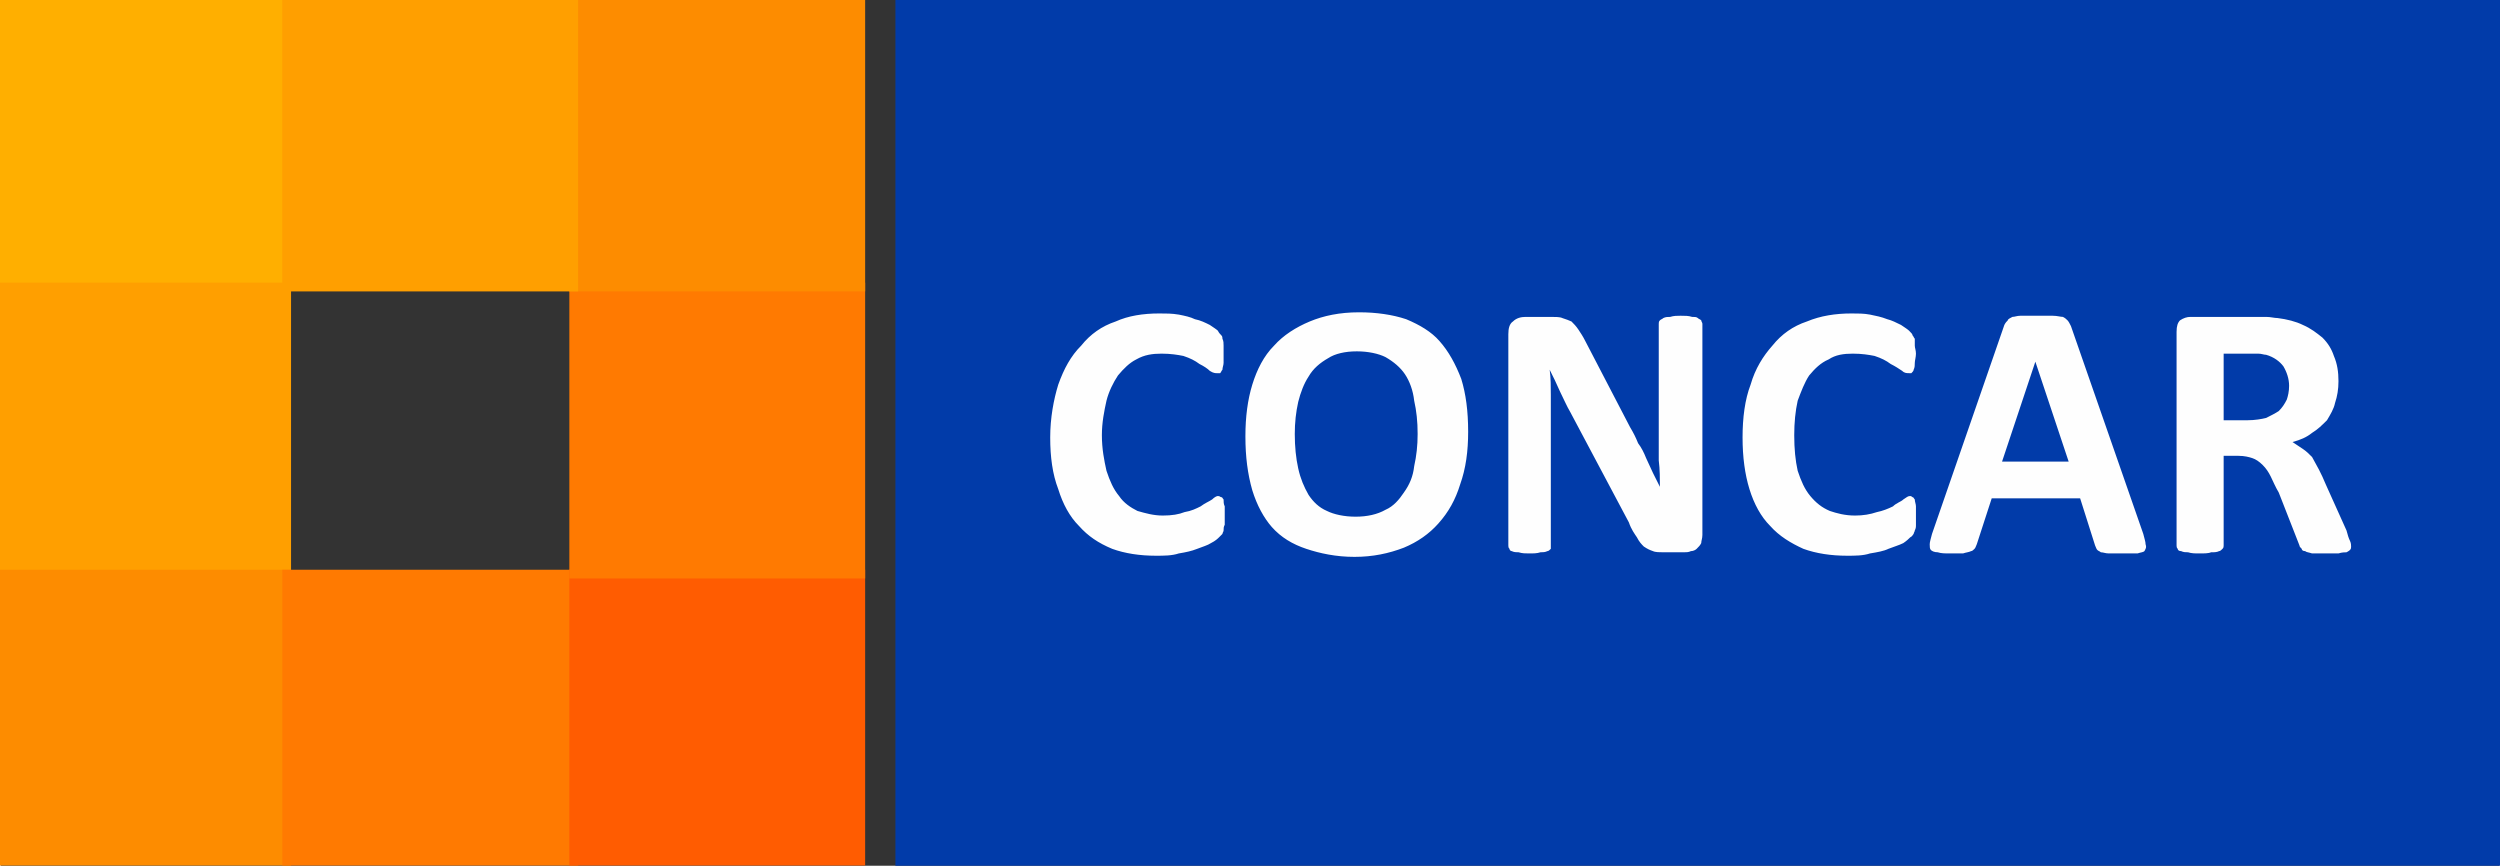 <?xml version="1.0" encoding="UTF-8"?>
<!DOCTYPE svg PUBLIC "-//W3C//DTD SVG 1.1//EN" "http://www.w3.org/Graphics/SVG/1.1/DTD/svg11.dtd">
<!-- Creator: CorelDRAW X7 -->
<svg xmlns="http://www.w3.org/2000/svg" xml:space="preserve" width="21.759mm" height="7.535mm" version="1.1" style="shape-rendering:geometricPrecision; text-rendering:geometricPrecision; image-rendering:optimizeQuality; fill-rule:evenodd; clip-rule:evenodd"
viewBox="0 0 2176 754"
 xmlns:xlink="http://www.w3.org/1999/xlink">
 <rect x="0" y="0" width="2176" height="754" fill="#333333" stroke="none"/>
 <defs>
  <style type="text/css">
   <![CDATA[
    .str5 {stroke:#013BA9;stroke-width:7.62}
    .str2 {stroke:#FD8C00;stroke-width:7.62}
    .str4 {stroke:#FF5C01;stroke-width:7.62}
    .str3 {stroke:#FF7A01;stroke-width:7.62}
    .str1 {stroke:#FF9F00;stroke-width:7.62}
    .str0 {stroke:#FFAF00;stroke-width:7.62}
    .fil5 {fill:#013BA9}
    .fil2 {fill:#FD8C00}
    .fil4 {fill:#FF5C01}
    .fil3 {fill:#FF7A01}
    .fil1 {fill:#FF9F00}
    .fil0 {fill:#FFAF00}
    .fil6 {fill:#FEFEFE;fill-rule:nonzero}
   ]]>
  </style>
 </defs>
 <g id="Capa_x0020_1">
  <g id="_1005611456">
   <polygon fill="#FFAF00" stroke="#FFAF00" stroke-width="7.62" points="-1,0 249,0 249,250 -1,250 "/>
   <polygon fill="#FF9F00" stroke="#FF9F00" stroke-width="7.62" points="-1,500 249,500 249,250 -1,250 "/>
   <polygon fill="#FD8C00" stroke="#FD8C00" stroke-width="7.62" points="-1,500 249,500 249,750 -1,750 "/>
   <polygon fill="#FF7A01" stroke="#FF7A01" stroke-width="7.62" points="499,500 249,500 249,750 499,750 "/>
   <polygon fill="#FF5C01" stroke="#FF5C01" stroke-width="7.62" points="499,500 749,500 749,750 499,750 "/>
   <polygon fill="#FF7A01" stroke="#FF7A01" stroke-width="7.62" points="499,500 749,500 749,250 499,250 "/>
   <polygon fill="#FD8C00" stroke="#FD8C00" stroke-width="7.62" points="499,0 749,0 749,250 499,250 "/>
   <polygon fill="#FF9F00" stroke="#FF9F00" stroke-width="7.62" points="499,0 249,0 249,250 499,250 "/>
  </g>
  <rect fill="#013BA9" stroke="#013BA9" stroke-width="7.62" x="783" y="3" width="1394" height="750"/>
  <path fill="#FEFEFE" fill-rule="nonzero" d="M1066 450c0,3 0,5 0,7 -1,2 -1,3 -1,5 0,1 -1,2 -1,3 -1,1 -2,2 -3,3 -1,1 -3,3 -7,5 -3,2 -7,3 -12,5 -5,2 -10,3 -16,4 -6,2 -13,2 -20,2 -14,0 -27,-2 -38,-6 -12,-5 -21,-11 -29,-20 -8,-8 -14,-19 -18,-32 -5,-13 -7,-28 -7,-45 0,-17 3,-33 7,-46 5,-14 11,-25 20,-34 8,-10 18,-17 30,-21 11,-5 24,-7 38,-7 6,0 11,0 17,1 5,1 10,2 14,4 5,1 9,3 13,5 3,2 6,4 7,5 1,2 2,3 3,4 1,1 1,2 1,3 1,2 1,4 1,6 0,2 0,4 0,7 0,3 0,6 0,8 0,2 -1,4 -1,6 -1,1 -1,2 -2,3 -1,0 -2,0 -3,0 -1,0 -3,0 -6,-2 -2,-2 -5,-4 -9,-6 -4,-3 -8,-5 -14,-7 -5,-1 -11,-2 -19,-2 -8,0 -15,1 -22,5 -6,3 -11,8 -16,14 -4,6 -8,14 -10,22 -2,9 -4,19 -4,30 0,12 2,22 4,31 3,9 6,16 11,22 4,6 10,10 16,13 7,2 14,4 22,4 8,0 14,-1 19,-3 6,-1 10,-3 14,-5 4,-3 7,-4 10,-6 2,-2 4,-3 5,-3 2,0 2,1 3,1 1,0 1,1 2,2 0,2 0,4 1,6 0,2 0,5 0,9zm212 -74c0,17 -2,32 -7,46 -4,13 -10,24 -19,34 -8,9 -18,16 -30,21 -13,5 -27,8 -43,8 -16,0 -30,-3 -42,-7 -12,-4 -22,-10 -30,-19 -7,-8 -13,-19 -17,-32 -4,-14 -6,-29 -6,-47 0,-17 2,-32 6,-45 4,-13 10,-25 19,-34 8,-9 19,-16 31,-21 12,-5 26,-8 43,-8 15,0 29,2 41,6 12,5 22,11 29,19 8,9 14,20 19,33 4,13 6,28 6,46zm-44 2c0,-11 -1,-20 -3,-29 -1,-9 -4,-17 -8,-23 -4,-6 -10,-11 -17,-15 -6,-3 -15,-5 -25,-5 -10,0 -19,2 -25,6 -7,4 -13,9 -17,16 -4,6 -7,14 -9,22 -2,9 -3,18 -3,28 0,11 1,21 3,30 2,9 5,16 9,23 4,6 9,11 16,14 6,3 15,5 25,5 10,0 19,-2 26,-6 7,-3 12,-9 16,-15 5,-7 8,-14 9,-23 2,-9 3,-18 3,-28zm248 88c0,3 -1,5 -1,7 -1,2 -2,3 -4,5 -1,1 -3,2 -5,2 -2,1 -4,1 -6,1l-18 0c-3,0 -7,0 -9,-1 -3,-1 -5,-2 -8,-4 -2,-2 -4,-4 -6,-8 -2,-3 -5,-7 -7,-13l-51 -96c-3,-5 -6,-12 -9,-18 -3,-7 -6,-13 -9,-19l0 0c1,7 1,15 1,22 0,8 0,16 0,24l0 107c0,1 0,2 0,3 -1,1 -2,2 -3,2 -2,1 -4,1 -6,1 -3,1 -6,1 -10,1 -3,0 -6,0 -9,-1 -2,0 -4,0 -6,-1 -1,0 -2,-1 -2,-2 -1,-1 -1,-2 -1,-3l0 -184c0,-5 1,-9 4,-11 3,-3 7,-4 11,-4l22 0c4,0 8,0 10,1 3,1 6,2 8,3 2,2 4,4 6,7 2,3 4,6 6,10l39 75c3,5 5,9 7,14 3,4 5,8 7,13 2,4 4,9 6,13 2,4 4,8 6,12l0 0c0,-7 0,-15 -1,-23 0,-8 0,-15 0,-23l0 -96c0,-1 0,-2 1,-3 1,-1 2,-1 3,-2 2,-1 4,-1 6,-1 3,-1 6,-1 9,-1 4,0 7,0 10,1 2,0 4,0 5,1 1,1 2,1 3,2 0,1 1,2 1,3l0 184zm186 -16c0,3 0,5 0,7 0,2 0,3 -1,5 0,1 -1,2 -1,3 -1,1 -1,2 -3,3 -1,1 -3,3 -6,5 -4,2 -8,3 -13,5 -4,2 -10,3 -16,4 -6,2 -13,2 -20,2 -14,0 -27,-2 -38,-6 -11,-5 -21,-11 -29,-20 -8,-8 -14,-19 -18,-32 -4,-13 -6,-28 -6,-45 0,-17 2,-33 7,-46 4,-14 11,-25 19,-34 8,-10 18,-17 30,-21 12,-5 25,-7 39,-7 5,0 11,0 16,1 5,1 10,2 15,4 4,1 8,3 12,5 3,2 6,4 7,5 2,2 3,3 3,4 1,1 1,2 2,3 0,2 0,4 0,6 0,2 1,4 1,7 0,3 -1,6 -1,8 0,2 0,4 -1,6 0,1 -1,2 -2,3 -1,0 -1,0 -2,0 -2,0 -4,0 -6,-2 -3,-2 -6,-4 -10,-6 -4,-3 -8,-5 -14,-7 -5,-1 -11,-2 -19,-2 -8,0 -15,1 -21,5 -7,3 -12,8 -17,14 -4,6 -7,14 -10,22 -2,9 -3,19 -3,30 0,12 1,22 3,31 3,9 6,16 11,22 5,6 10,10 17,13 6,2 13,4 22,4 7,0 13,-1 19,-3 5,-1 10,-3 14,-5 3,-3 7,-4 9,-6 3,-2 4,-3 6,-3 1,0 2,1 2,1 1,0 1,1 2,2 0,2 1,4 1,6 0,2 0,5 0,9zm198 15c1,4 2,7 2,9 1,3 0,4 -1,6 -1,1 -3,1 -6,2 -3,0 -7,0 -12,0 -6,0 -10,0 -13,0 -3,0 -5,-1 -7,-1 -1,-1 -2,-1 -3,-2 -1,-1 -1,-2 -2,-4l-13 -41 -77 0 -13 40c-1,2 -1,3 -2,4 -1,1 -2,2 -3,2 -2,1 -4,1 -7,2 -3,0 -6,0 -11,0 -5,0 -8,0 -11,-1 -3,0 -5,-1 -6,-2 -1,-1 -1,-3 -1,-5 0,-2 1,-5 2,-9l63 -182c1,-2 2,-3 3,-4 0,-1 2,-2 4,-3 2,0 4,-1 7,-1 4,0 8,0 13,0 7,0 12,0 15,0 4,0 7,1 9,1 2,1 3,2 4,3 1,1 2,3 3,5l63 181zm-94 -150l0 0 -29 87 58 0 -29 -87zm275 161c0,1 0,2 -1,3 0,0 -1,1 -3,2 -1,0 -4,0 -7,1 -3,0 -7,0 -12,0 -5,0 -8,0 -11,0 -3,-1 -5,-1 -6,-2 -2,0 -3,-1 -3,-2 -1,-1 -2,-2 -2,-3l-18 -46c-3,-5 -5,-10 -7,-14 -2,-4 -4,-7 -7,-10 -3,-3 -6,-5 -9,-6 -3,-1 -7,-2 -12,-2l-13 0 0 78c0,1 0,2 -1,3 -1,1 -2,2 -3,2 -2,1 -4,1 -7,1 -2,1 -6,1 -10,1 -4,0 -7,0 -10,-1 -2,0 -4,0 -6,-1 -2,0 -3,-1 -3,-2 -1,-1 -1,-2 -1,-3l0 -186c0,-5 1,-8 3,-10 3,-2 6,-3 9,-3l53 0c5,0 10,0 13,0 4,0 7,1 10,1 8,1 16,3 22,6 7,3 12,7 17,11 5,5 8,10 10,16 3,7 4,14 4,22 0,7 -1,13 -3,19 -1,5 -4,10 -7,15 -4,4 -8,8 -13,11 -5,4 -10,6 -17,8 3,2 6,4 9,6 3,2 5,4 8,7 2,4 4,7 6,11 2,4 4,8 6,13l18 40c1,4 2,7 3,9 1,2 1,4 1,5zm-54 -140c0,-6 -2,-12 -5,-17 -3,-4 -8,-8 -15,-10 -2,0 -4,-1 -7,-1 -3,0 -6,0 -11,0l-19 0 0 58 21 0c6,0 12,-1 16,-2 4,-2 8,-4 11,-6 3,-3 5,-6 7,-10 1,-3 2,-7 2,-12z"/>
 </g>
</svg>
